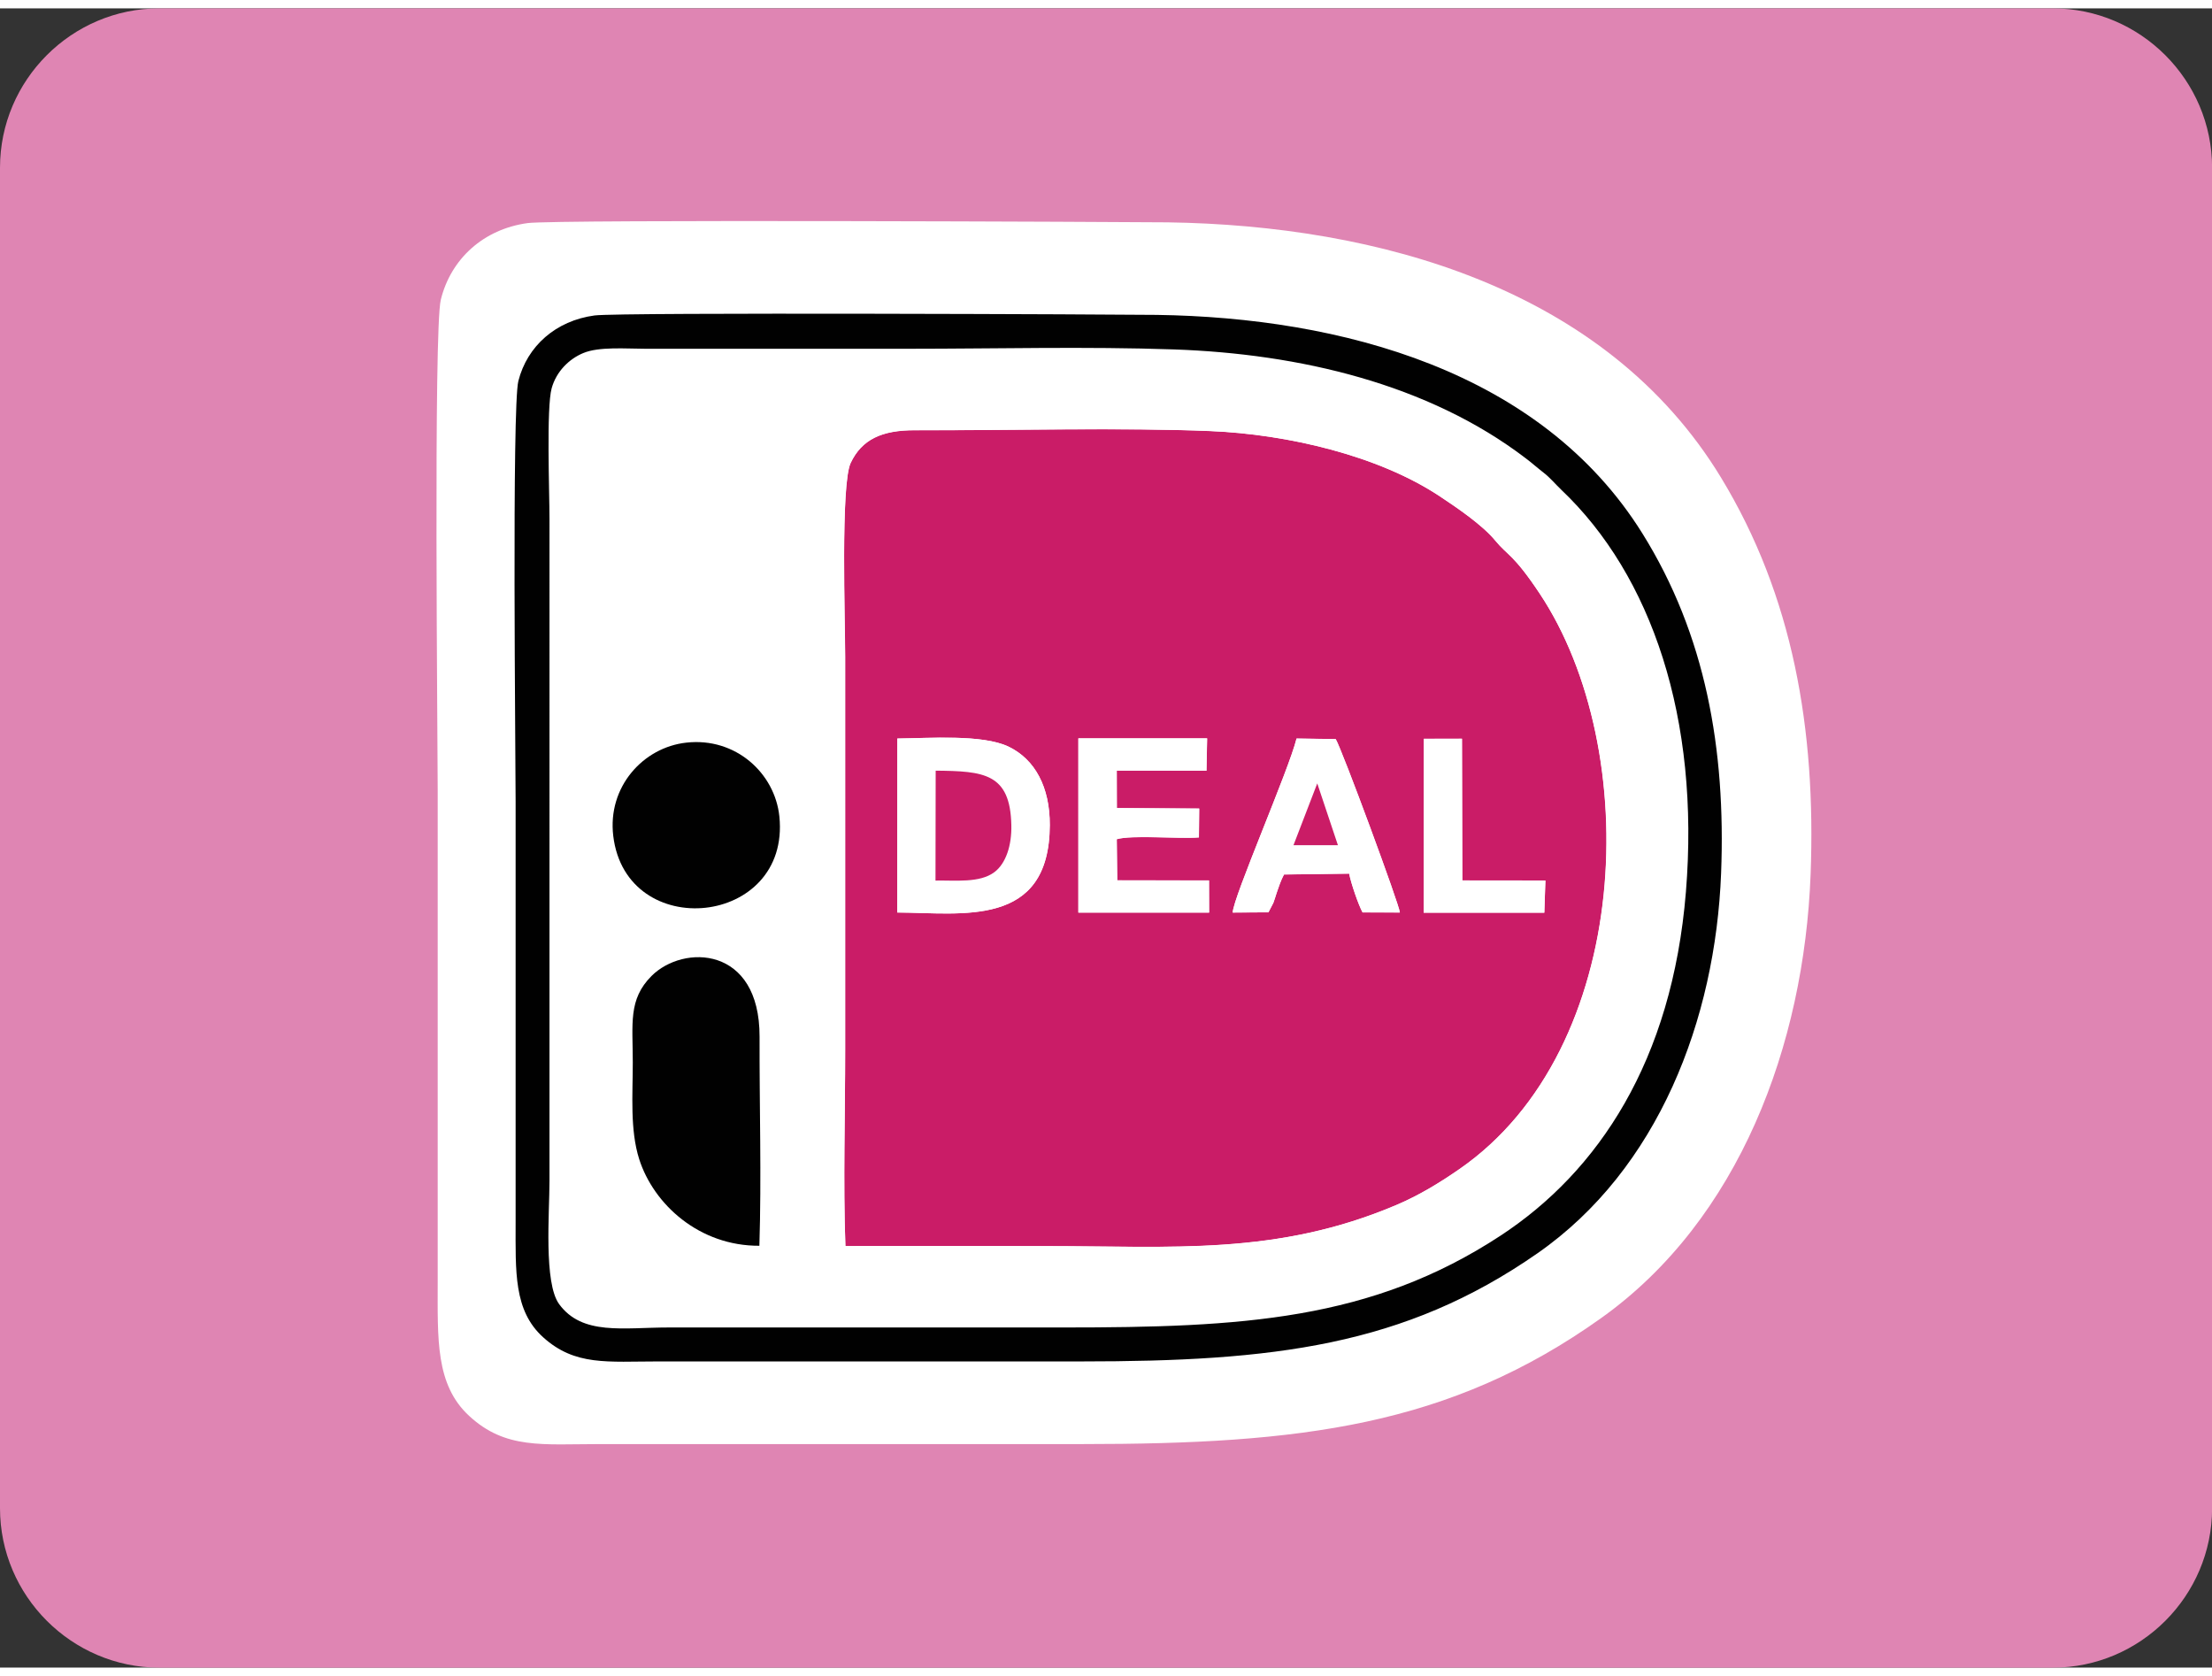 <?xml version="1.0" encoding="utf-8"?>
<!-- Generator: Adobe Illustrator 23.0.0, SVG Export Plug-In . SVG Version: 6.00 Build 0)  -->
<svg version="1.1" id="Calque_1" xmlns="http://www.w3.org/2000/svg" xmlns:xlink="http://www.w3.org/1999/xlink" x="0px" y="0px"
	 height="25" width="33" viewBox="0 0 234.49 175.87" style="enable-background:new 0 0 234.49 175.87;" xml:space="preserve">
<rect x="0" y="0" width="234.49" height="175.87" fill="#333333" stroke="none"/>
<style type="text/css">
	.st0{fill-rule:evenodd;clip-rule:evenodd;fill:#DF85B3;}
	.st1{fill-rule:evenodd;clip-rule:evenodd;fill:#FFFFFF;}
	.st2{fill-rule:evenodd;clip-rule:evenodd;fill:#CA1C67;}
	.st3{fill-rule:evenodd;clip-rule:evenodd;fill:#010101;}
	.st4{fill-rule:evenodd;clip-rule:evenodd;fill:#CA1C66;}
	.st5{fill-rule:evenodd;clip-rule:evenodd;fill:#ED2025;}
	.st6{fill-rule:evenodd;clip-rule:evenodd;fill:#F99F1B;}
	.st7{fill-rule:evenodd;clip-rule:evenodd;fill:#F16022;}
	.st8{fill-rule:evenodd;clip-rule:evenodd;fill:#1434CB;}
	.st9{fill-rule:evenodd;clip-rule:evenodd;fill:#F28D20;}
	.st10{fill:#FFFFFF;}
	.st11{fill-rule:evenodd;clip-rule:evenodd;fill:#DF87B3;}
	.st12{fill-rule:evenodd;clip-rule:evenodd;fill:#CA1C68;}
	.st13{fill-rule:evenodd;clip-rule:evenodd;}
	.st14{fill-rule:evenodd;clip-rule:evenodd;fill:#CDCCCC;}
	.st15{fill-rule:evenodd;clip-rule:evenodd;fill:#E16CA5;}
	.st16{fill-rule:evenodd;clip-rule:evenodd;fill:#595A5A;}
	.st17{fill-rule:evenodd;clip-rule:evenodd;fill:#7F7F7F;}
	.st18{fill-rule:evenodd;clip-rule:evenodd;fill:#E486B7;}
	.st19{fill-rule:evenodd;clip-rule:evenodd;fill:#E27CAE;}
	.st20{fill:none;}
</style>
<path class="st0" d="M16.89,0h200.72c9.29,0,16.89,7.6,16.89,16.89v142.1c0,9.29-7.6,16.89-16.89,16.89H16.89
	C7.6,175.87,0,168.27,0,158.98V16.89C0,7.6,7.6,0,16.89,0"/>
<path class="st1" d="M55.93,22.76c-4.67,0.64-8.13,3.78-9.2,8.12c-0.78,3.16-0.33,46.7-0.33,52.01v52.06
	c0,6.1-0.25,10.93,3.33,14.24c3.86,3.57,7.78,2.99,13.9,2.99h51.06c23.14,0,38.97-1.88,55.08-13.38
	c14.59-10.42,21.49-28.92,22.17-47.02c0.58-15.37-1.88-29.52-9.5-42.05c-12.25-20.15-36.44-26.72-58.64-27.05
	C120,22.64,58.93,22.35,55.93,22.76"/>
<path class="st2" d="M89.62,131.19c7.03-0.03,14.07,0,21.1,0c13.65,0,24.58,1.03,37.29-4.35c2.49-1.05,4.74-2.45,6.71-3.82
	C173.1,110.3,174.24,78.58,163.2,62c-2.79-4.19-3.35-3.96-4.7-5.6c-1.36-1.66-4.04-3.47-5.85-4.67c-6.54-4.35-16.21-6.59-24.31-6.93
	c-9.25-0.39-21.53-0.06-31.35-0.09c-3.53-0.01-5.64,0.98-6.82,3.47c-1.07,2.27-0.58,16.89-0.58,20.54v41.63
	C89.6,117.18,89.37,124.42,89.62,131.19 M114.32,77.38l13.65,0l-0.07,3.43l-9.51-0.01l0.01,3.97l8.73,0.05l-0.03,3.06
	c-2.09,0.17-7.15-0.28-8.71,0.19l0.05,4.36l9.73,0.01l0.01,3.41l-13.86,0L114.32,77.38z M95.12,77.39
	c3.37-0.03,9.03-0.46,11.79,0.86c2.79,1.34,4.38,4.27,4.37,8.32c-0.04,10.97-9.34,9.29-16.17,9.26L95.12,77.39z M130.68,95.84
	c0.02-1.56,5.96-15.15,6.77-18.45l4.15,0.06c0.66,1.08,6.8,17.71,6.8,18.38l-3.95-0.01c-0.42-0.75-1.25-3.13-1.42-4.11l-6.91,0.09
	c-0.34,0.63-0.56,1.32-0.79,1.98c-0.11,0.32-0.23,0.76-0.34,1.03l-0.52,1L130.68,95.84z M150.94,77.42l4.04-0.01l0.03,15.02
	l8.81,0.01l-0.11,3.41l-12.79,0L150.94,77.42z"/>
<path class="st1" d="M178.72,93.66c1.5-18.39-3.64-33.56-13.23-42.66c-0.61-0.58-1.16-1.26-1.86-1.8c-0.7-0.54-1.21-1.01-1.9-1.53
	c-10.37-7.91-24.04-11.08-37.3-11.54c-9.23-0.32-18.86-0.07-28.13-0.07c-9.3,0-18.6,0-27.91,0c-2.01,0-4.9-0.24-6.58,0.46
	c-1.51,0.64-2.86,1.97-3.34,3.73c-0.57,2.07-0.23,11.06-0.23,13.82v70.22c0,3.34-0.62,10.78,1.02,13.03
	c2.46,3.36,6.8,2.48,11.65,2.48c13.95,0,27.91,0,41.86,0c18.76,0,32.56-0.73,46.27-9.72C169.43,123.3,177.27,111.58,178.72,93.66
	 M65.01,87.72c-0.63-5.22,3.2-9.39,7.74-9.9c5.23-0.58,9.4,3.25,9.87,7.83C83.81,97.35,66.38,99.07,65.01,87.72z M89.62,131.19
	c-0.25-6.77-0.02-14.01-0.02-20.83V68.73c0-3.66-0.49-18.28,0.58-20.54c1.18-2.49,3.29-3.48,6.82-3.47
	c9.82,0.03,22.09-0.3,31.35,0.09c8.11,0.34,17.77,2.58,24.31,6.93c1.81,1.2,4.48,3.02,5.85,4.67c1.35,1.64,1.9,1.41,4.7,5.6
	c11.05,16.57,9.9,48.29-8.48,61.02c-1.97,1.36-4.21,2.76-6.71,3.82c-12.71,5.38-23.64,4.35-37.29,4.35
	C103.69,131.19,96.65,131.16,89.62,131.19z M80.5,131.16c-6.35,0.02-11.2-4.37-12.73-9.18c-1-3.12-0.68-6.84-0.68-10.25
	c0-4.12-0.5-6.68,1.99-9.17c3.36-3.37,11.47-3.22,11.45,6.43C80.5,116.3,80.73,123.9,80.5,131.16z"/>
<path class="st3" d="M63.03,32.55c-4.1,0.55-7.14,3.24-8.08,6.95c-0.69,2.71-0.29,40.01-0.29,44.56v44.6c0,5.23-0.22,9.37,2.92,12.2
	c3.39,3.06,6.83,2.56,12.2,2.56h44.83c20.32,0,34.22-1.61,48.37-11.46c12.81-8.92,18.87-24.77,19.47-40.28
	c0.51-13.17-1.65-25.29-8.34-36.02c-10.76-17.27-32-22.89-51.49-23.17C119.29,32.44,65.66,32.2,63.03,32.55 M178.72,93.66
	c-1.46,17.91-9.29,29.64-19.67,36.44c-13.71,8.99-27.51,9.72-46.27,9.72c-13.95,0-27.91,0-41.86,0c-4.85,0-9.2,0.88-11.65-2.48
	c-1.64-2.25-1.02-9.69-1.02-13.03V54.09c0-2.77-0.34-11.76,0.23-13.82c0.49-1.77,1.83-3.1,3.34-3.73c1.68-0.71,4.57-0.46,6.58-0.46
	c9.3,0,18.6,0,27.91,0c9.27,0,18.9-0.25,28.13,0.07c13.26,0.46,26.93,3.63,37.3,11.54c0.69,0.52,1.2,0.99,1.9,1.53
	c0.7,0.54,1.25,1.22,1.86,1.8C175.09,60.11,180.22,75.28,178.72,93.66z"/>
<path class="st3" d="M80.5,131.16c0.23-7.27,0-14.87,0.02-22.17c0.02-9.64-8.08-9.8-11.45-6.43c-2.49,2.49-1.99,5.05-1.99,9.17
	c0,3.41-0.31,7.13,0.68,10.25C69.3,126.79,74.14,131.19,80.5,131.16"/>
<path class="st3" d="M65.01,87.72c1.37,11.36,18.8,9.63,17.61-2.06c-0.47-4.59-4.64-8.42-9.87-7.83
	C68.2,78.33,64.38,82.5,65.01,87.72"/>
<path class="st1" d="M95.12,95.84c6.83,0.02,16.13,1.7,16.17-9.26c0.02-4.05-1.58-6.98-4.37-8.32c-2.77-1.33-8.42-0.9-11.79-0.86
	L95.12,95.84z M99.17,92.45l0.02-11.65c5.09,0.05,7.91,0.26,8.02,5.78c0.04,2.15-0.58,4.07-1.8,4.98
	C103.84,92.73,101.3,92.4,99.17,92.45z"/>
<path class="st1" d="M114.31,95.84l13.86,0l-0.01-3.41l-9.73-0.01l-0.05-4.36c1.56-0.47,6.62-0.02,8.71-0.19l0.03-3.06l-8.73-0.05
	l-0.01-3.97l9.51,0.01l0.07-3.43l-13.65,0L114.31,95.84z"/>
<path class="st1" d="M130.68,95.84l3.78-0.02l0.52-1c0.11-0.27,0.23-0.71,0.34-1.03c0.22-0.66,0.45-1.35,0.79-1.98l6.91-0.09
	c0.18,0.98,1,3.36,1.42,4.11l3.95,0.01c0-0.67-6.14-17.31-6.8-18.38l-4.15-0.06C136.64,80.69,130.7,94.28,130.68,95.84
	 M139.64,82.15l2.19,6.55l-4.71,0L139.64,82.15z"/>
<polygon class="st1" points="150.92,95.86 163.71,95.86 163.83,92.45 155.02,92.44 154.98,77.42 150.94,77.42 "/>
<path class="st2" d="M99.17,92.45c2.13-0.04,4.67,0.28,6.24-0.89c1.22-0.91,1.85-2.83,1.8-4.98c-0.11-5.52-2.93-5.73-8.02-5.78
	L99.17,92.45z"/>
<polygon class="st4" points="137.12,88.7 141.83,88.7 139.64,82.15 "/>
</svg>
